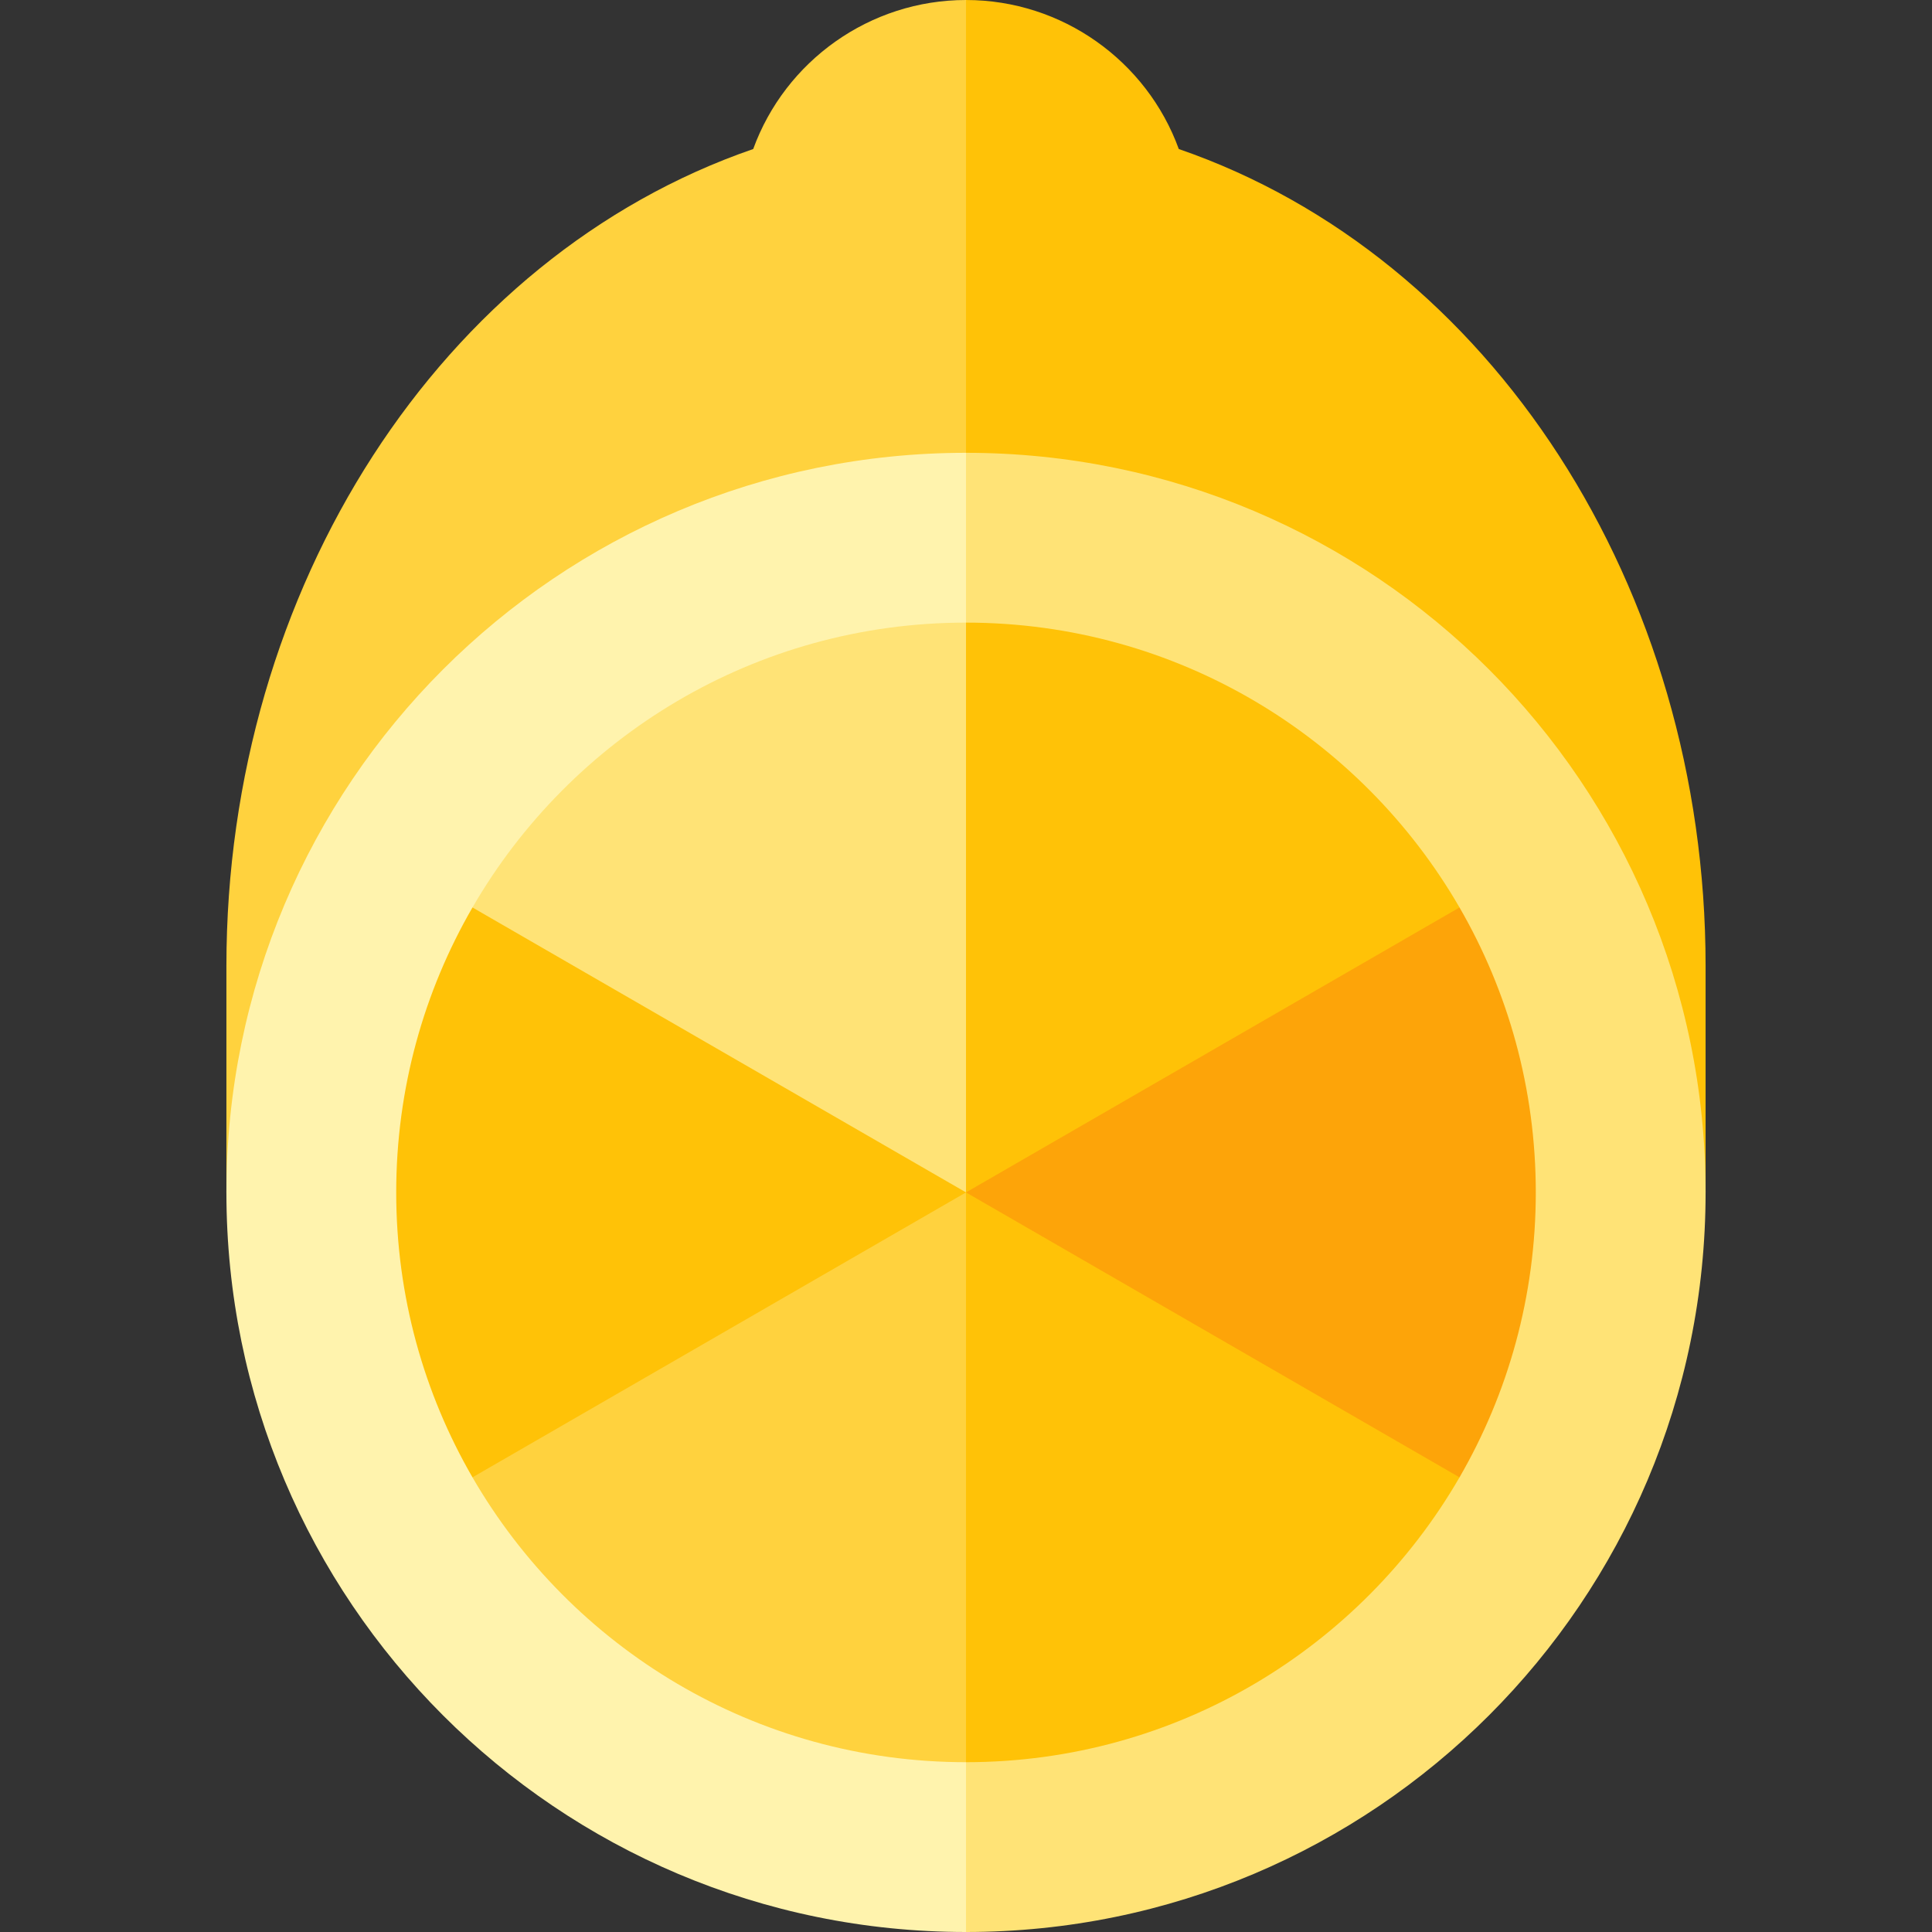 <?xml version="1.0" encoding="UTF-8"?>
<!DOCTYPE svg PUBLIC '-//W3C//DTD SVG 1.0//EN'
          'http://www.w3.org/TR/2001/REC-SVG-20010904/DTD/svg10.dtd'>
<svg contentScriptType="text/ecmascript" zoomAndPan="magnify" xmlns:xlink="http://www.w3.org/1999/xlink" contentStyleType="text/css" id="Capa_1" style="enable-background:new 0 0 512 512;" version="1.1" width="100pt" xml:space="preserve" preserveAspectRatio="xMidYMid meet" viewBox="0 0 512 512" height="100.0pt" xmlns="http://www.w3.org/2000/svg" x="0px" y="0px"
>
<rect x="0" y="0" width="512" height="512" fill="#333333" stroke="none"/>
<g
  >
	<path style="fill:#FFC207;" d="M452,256c0-100.354-56.993-188.042-139.607-216.506C303.908,16.145,281.489,0,256,0v316h196V256z"
    />
	<path style="fill:#FFD23E;" d="M199.607,39.494C116.993,67.958,60,155.646,60,256v60h196V0   C230.511,0,208.092,16.145,199.607,39.494z"
    />
	<path style="fill:#FFE376;" d="M256,120l-98,196l98,196c108.248,0,196-87.752,196-196S364.248,120,256,120z"
    />
	<path style="fill:#FFF3AD;" d="M60,316c0,108.248,87.752,196,196,196V120C147.752,120,60,207.752,60,316z"
    />
	<path style="fill:#FFC207;" d="M386.788,240.49C360.677,195.363,311.886,165,256,165l-75.5,151L256,467   c55.886,0,104.677-30.363,130.788-75.49L386.788,240.49z"
    />
	<path style="fill:#FDA409;" d="M386.788,240.49L256,316l130.788,75.51C399.64,369.297,407,343.509,407,316   S399.64,262.703,386.788,240.49z"
    />
	<path style="fill:#FFD23E;" d="M256,467V316l-130.788,37.755v37.755C151.323,436.637,200.114,467,256,467z"
    />
	<path style="fill:#FFE376;" d="M125.212,240.49v37.755L256,316V165C200.114,165,151.323,195.363,125.212,240.49z"
    />
	<path style="fill:#FFC207;" d="M105,316c0,27.509,7.36,53.297,20.212,75.51L256,316l-130.788-75.51   C112.36,262.703,105,288.491,105,316z"
    />
</g
    >















</svg
  >
